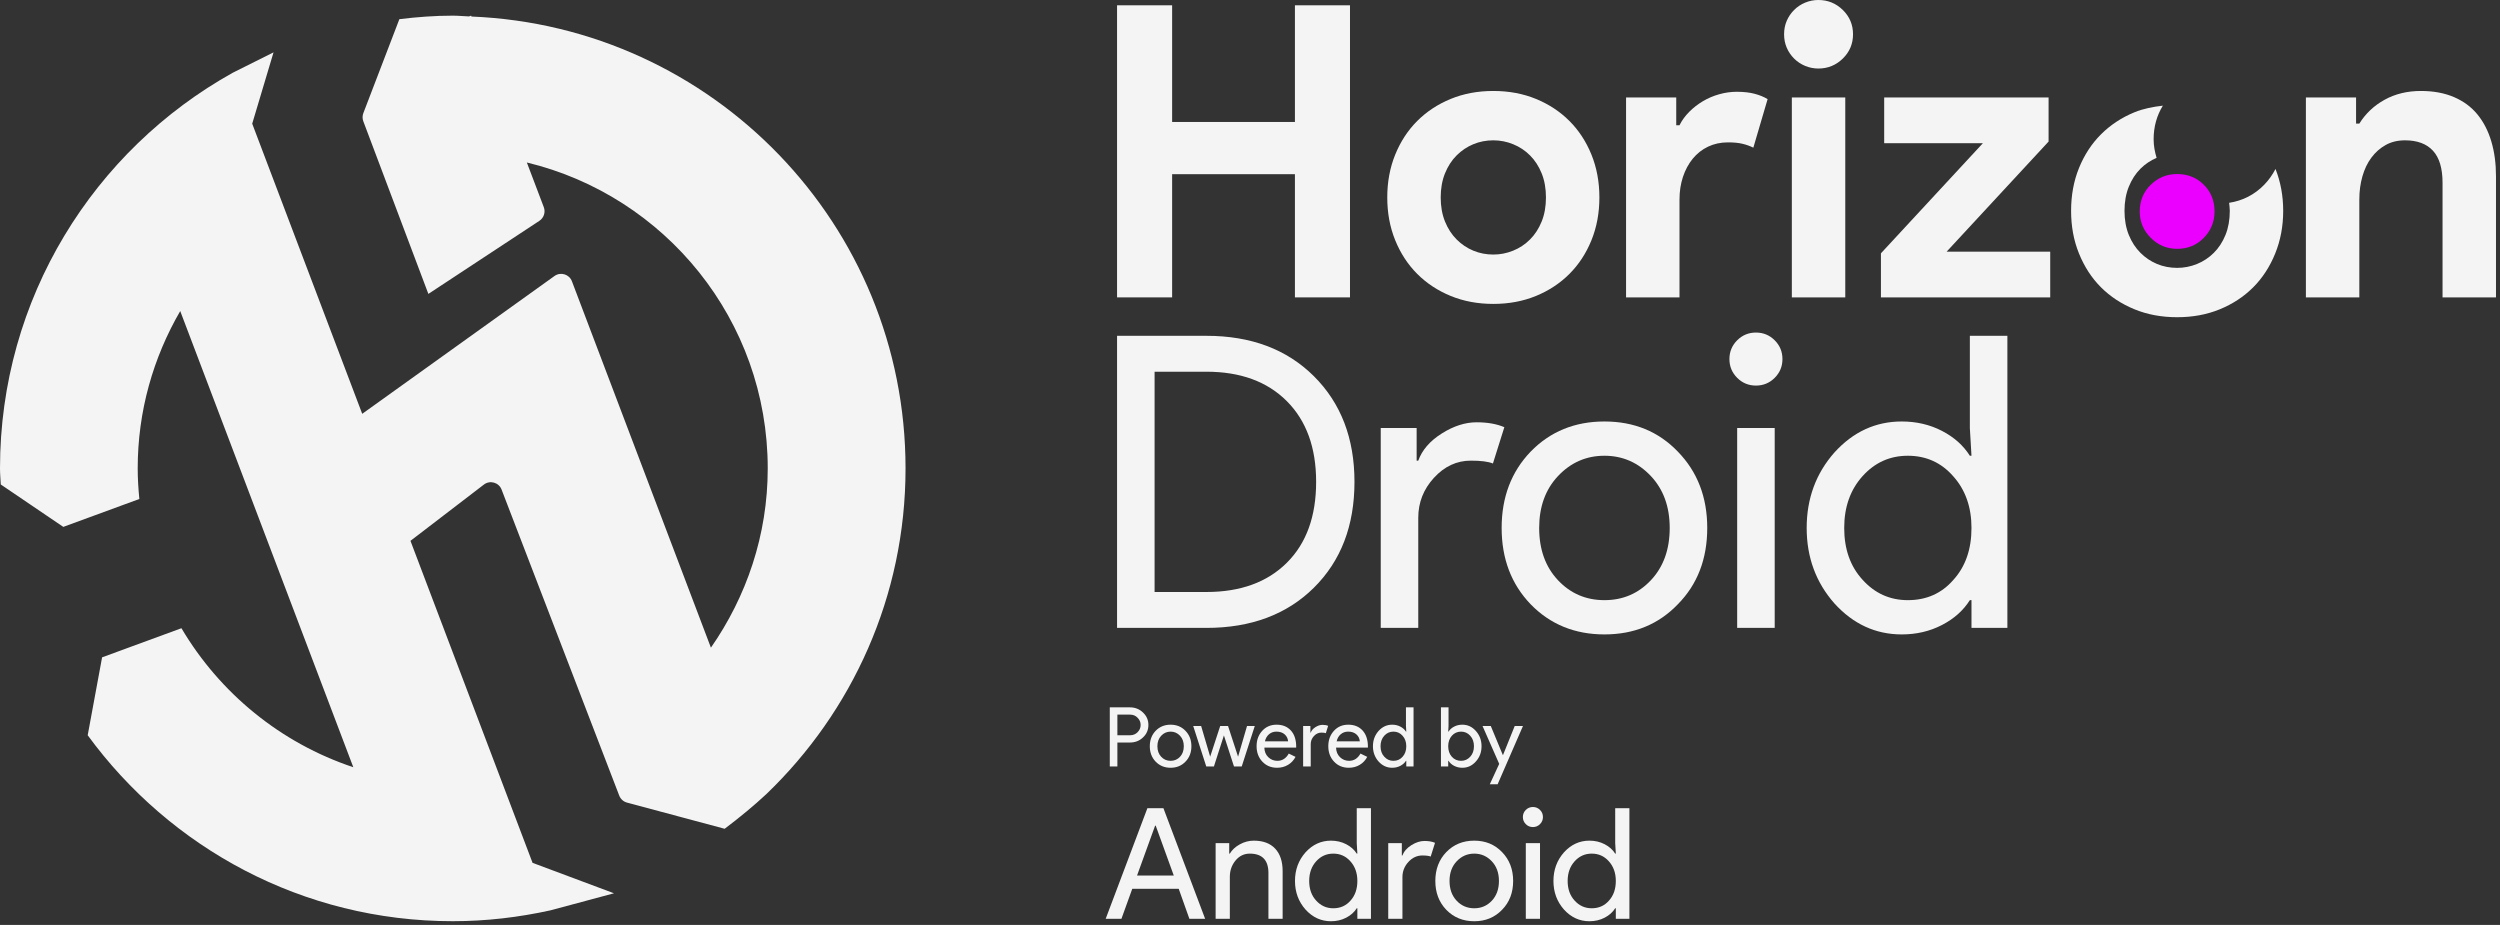 <svg width="473" height="175" viewBox="0 0 473 175" fill="none" xmlns="http://www.w3.org/2000/svg">
<rect x="0" y="0" width="473" height="175" fill="#333333" stroke="none"/>
<path d="M211.348 1.003H221.767V23.077H244.999V1.003H255.418V56.265H244.999V32.956H221.767V56.265H211.348V1.003Z" fill="#F4F4F4"/>
<path d="M282.538 17.211C285.471 17.211 288.159 17.713 290.603 18.716C293.048 19.72 295.157 21.109 296.932 22.884C298.707 24.659 300.096 26.782 301.1 29.252C302.103 31.721 302.605 34.423 302.605 37.356C302.605 40.289 302.103 42.99 301.1 45.46C300.096 47.929 298.707 50.052 296.932 51.827C295.157 53.602 293.048 54.992 290.603 55.995C288.159 56.998 285.471 57.5 282.538 57.5C279.605 57.5 276.917 56.998 274.472 55.995C272.028 54.992 269.919 53.602 268.144 51.827C266.368 50.052 264.979 47.929 263.976 45.46C262.972 42.99 262.471 40.289 262.471 37.356C262.471 34.423 262.972 31.721 263.976 29.252C264.979 26.782 266.368 24.659 268.144 22.884C269.919 21.109 272.028 19.72 274.472 18.716C276.917 17.713 279.605 17.211 282.538 17.211ZM282.538 48.161C283.825 48.161 285.072 47.917 286.281 47.428C287.491 46.939 288.558 46.231 289.484 45.305C290.41 44.379 291.143 43.247 291.684 41.909C292.224 40.571 292.494 39.054 292.494 37.356C292.494 35.658 292.224 34.14 291.684 32.802C291.143 31.464 290.41 30.332 289.484 29.406C288.558 28.48 287.491 27.773 286.281 27.284C285.072 26.794 283.825 26.55 282.538 26.55C281.2 26.55 279.94 26.794 278.756 27.284C277.573 27.773 276.518 28.48 275.591 29.406C274.665 30.332 273.932 31.464 273.392 32.802C272.852 34.14 272.581 35.658 272.581 37.356C272.581 39.054 272.852 40.571 273.392 41.909C273.932 43.247 274.665 44.379 275.591 45.305C276.518 46.231 277.573 46.939 278.756 47.428C279.94 47.917 281.2 48.161 282.538 48.161Z" fill="#F4F4F4"/>
<path d="M307.651 18.446H317.144V23.695H317.762C318.225 22.768 318.842 21.919 319.614 21.148C320.386 20.376 321.248 19.707 322.2 19.141C323.152 18.575 324.181 18.137 325.287 17.829C326.393 17.52 327.487 17.366 328.567 17.366C329.905 17.366 331.05 17.494 332.002 17.752C332.954 18.009 333.764 18.343 334.433 18.755L331.732 27.939C331.114 27.631 330.433 27.387 329.686 27.206C328.94 27.026 328.027 26.936 326.946 26.936C325.557 26.936 324.297 27.206 323.165 27.747C322.033 28.287 321.068 29.046 320.27 30.023C319.473 31.001 318.856 32.146 318.418 33.458C317.981 34.77 317.762 36.198 317.762 37.742V56.265H307.651V18.446Z" fill="#F4F4F4"/>
<path d="M344.033 12.966C343.158 12.966 342.322 12.799 341.524 12.465C340.727 12.13 340.032 11.667 339.44 11.075C338.849 10.484 338.386 9.802 338.051 9.03C337.717 8.258 337.549 7.409 337.549 6.483C337.549 5.557 337.717 4.708 338.051 3.936C338.386 3.164 338.849 2.482 339.44 1.891C340.032 1.299 340.727 0.836 341.524 0.502C342.322 0.167 343.158 0 344.033 0C345.834 0 347.377 0.63 348.663 1.891C349.95 3.152 350.593 4.682 350.593 6.483C350.593 8.284 349.95 9.815 348.663 11.075C347.377 12.336 345.834 12.966 344.033 12.966ZM339.016 56.265V18.446H349.126V56.265H339.016Z" fill="#F4F4F4"/>
<path d="M355.871 47.929L375.166 27.091H356.488V18.446H387.592V26.782L368.297 47.621H387.901V56.265H355.871V47.929Z" fill="#F4F4F4"/>
<path d="M445.768 23.386H446.385C447.569 21.482 449.164 19.977 451.171 18.871C453.177 17.764 455.467 17.211 458.04 17.211C460.407 17.211 462.491 17.597 464.291 18.369C466.093 19.141 467.572 20.234 468.729 21.649C469.887 23.064 470.762 24.762 471.353 26.743C471.946 28.724 472.241 30.924 472.241 33.342V56.265H462.13V34.577C462.13 31.85 461.526 29.831 460.317 28.518C459.108 27.206 457.345 26.55 455.03 26.55C453.64 26.55 452.419 26.846 451.364 27.438C450.309 28.029 449.409 28.827 448.662 29.831C447.916 30.834 447.35 32.017 446.964 33.381C446.578 34.744 446.385 36.198 446.385 37.742V56.265H436.275V18.446H445.768V23.386Z" fill="#F4F4F4"/>
<path d="M211.348 118.798V63.536H228.25C236.689 63.536 243.468 66.083 248.588 71.177C253.707 76.271 256.267 82.934 256.267 91.167C256.267 99.451 253.707 106.127 248.588 111.195C243.468 116.263 236.689 118.798 228.25 118.798H211.348ZM218.448 70.328V112.006H228.25C234.682 112.006 239.75 110.166 243.455 106.487C247.16 102.808 249.012 97.701 249.012 91.167C249.012 84.683 247.16 79.59 243.455 75.885C239.75 72.18 234.682 70.328 228.25 70.328H218.448Z" fill="#F4F4F4"/>
<path d="M268.336 118.798H261.236V80.979H268.028V87.153H268.336C269.057 85.147 270.536 83.436 272.774 82.021C275.013 80.606 277.212 79.898 279.373 79.898C281.432 79.898 283.181 80.207 284.622 80.825L282.461 87.694C281.586 87.334 280.197 87.153 278.293 87.153C275.617 87.153 273.289 88.234 271.308 90.395C269.327 92.556 268.336 95.077 268.336 97.959V118.798Z" fill="#F4F4F4"/>
<path d="M284.111 99.888C284.111 94.074 285.938 89.263 289.591 85.455C293.295 81.647 297.952 79.744 303.56 79.744C309.169 79.744 313.8 81.647 317.453 85.455C321.158 89.263 323.01 94.074 323.01 99.888C323.01 105.754 321.158 110.565 317.453 114.321C313.8 118.129 309.169 120.032 303.56 120.032C297.952 120.032 293.295 118.129 289.591 114.321C285.938 110.513 284.111 105.703 284.111 99.888ZM291.211 99.888C291.211 103.953 292.395 107.246 294.762 109.767C297.129 112.288 300.062 113.549 303.56 113.549C307.06 113.549 309.992 112.288 312.359 109.767C314.726 107.246 315.909 103.953 315.909 99.888C315.909 95.875 314.726 92.607 312.359 90.086C309.941 87.513 307.008 86.227 303.56 86.227C300.113 86.227 297.18 87.513 294.762 90.086C292.395 92.607 291.211 95.875 291.211 99.888Z" fill="#F4F4F4"/>
<path d="M337.241 67.935C337.241 69.325 336.752 70.508 335.774 71.486C334.797 72.463 333.613 72.952 332.224 72.952C330.835 72.952 329.652 72.463 328.673 71.486C327.696 70.508 327.207 69.325 327.207 67.935C327.207 66.546 327.696 65.362 328.673 64.385C329.652 63.407 330.835 62.919 332.224 62.919C333.613 62.919 334.797 63.407 335.774 64.385C336.752 65.362 337.241 66.546 337.241 67.935ZM335.774 80.979V118.798H328.673V80.979H335.774Z" fill="#F4F4F4"/>
<path d="M360.964 113.549C364.463 113.549 367.319 112.288 369.531 109.767C371.847 107.246 373.005 103.953 373.005 99.888C373.005 95.926 371.847 92.659 369.531 90.086C367.268 87.513 364.412 86.227 360.964 86.227C357.568 86.227 354.713 87.513 352.397 90.086C350.082 92.659 348.924 95.926 348.924 99.888C348.924 103.902 350.082 107.169 352.397 109.69C354.713 112.263 357.568 113.549 360.964 113.549ZM359.807 120.032C354.867 120.032 350.622 118.077 347.072 114.167C343.573 110.204 341.823 105.445 341.823 99.888C341.823 94.331 343.573 89.572 347.072 85.61C350.622 81.699 354.867 79.744 359.807 79.744C362.585 79.744 365.12 80.335 367.409 81.519C369.699 82.703 371.461 84.272 372.696 86.227H373.005L372.696 80.979V63.536H379.797V118.798H373.005V113.549H372.696C371.461 115.505 369.699 117.074 367.409 118.257C365.12 119.441 362.585 120.032 359.807 120.032Z" fill="#F4F4F4"/>
<path d="M409.213 19.991C407.326 20.209 405.51 20.557 403.849 21.239C401.405 22.242 399.282 23.643 397.507 25.418C395.732 27.193 394.352 29.31 393.349 31.78C392.345 34.25 391.852 36.956 391.852 39.889C391.852 42.822 392.345 45.508 393.349 47.977C394.352 50.447 395.732 52.586 397.507 54.361C399.282 56.136 401.405 57.516 403.849 58.519C406.292 59.523 408.983 60.016 411.916 60.016C414.849 60.016 417.54 59.523 419.983 58.519C422.427 57.516 424.529 56.136 426.304 54.361C428.079 52.586 429.459 50.447 430.463 47.977C431.466 45.508 431.98 42.822 431.98 39.889C431.98 37.028 431.48 34.388 430.525 31.968C429.972 33.032 429.283 34.039 428.383 34.962C426.535 36.857 424.312 37.976 421.751 38.372C421.804 38.87 421.876 39.355 421.876 39.889C421.876 41.587 421.605 43.105 421.065 44.443C420.524 45.78 419.786 46.906 418.86 47.832C417.934 48.758 416.868 49.464 415.659 49.953C414.449 50.441 413.202 50.681 411.916 50.681C410.578 50.681 409.315 50.442 408.131 49.953C406.948 49.464 405.897 48.758 404.971 47.832C404.045 46.906 403.308 45.78 402.767 44.443C402.227 43.105 401.956 41.587 401.956 39.889C401.956 38.191 402.227 36.674 402.767 35.336C403.308 33.998 404.045 32.852 404.971 31.926C405.868 31.029 406.89 30.354 408.028 29.867C407.695 28.751 407.466 27.604 407.466 26.353C407.466 23.958 408.073 21.845 409.213 19.991Z" fill="#F4F4F4"/>
<path d="M418.991 40.004C418.991 41.946 418.315 43.611 416.962 44.998C415.609 46.385 413.927 47.078 411.916 47.078C409.974 47.078 408.309 46.385 406.922 44.998C405.535 43.611 404.841 41.946 404.841 40.004C404.841 37.992 405.535 36.31 406.922 34.958C408.309 33.605 409.974 32.928 411.916 32.928C413.927 32.928 415.609 33.605 416.962 34.958C418.315 36.31 418.991 37.992 418.991 40.004Z" fill="#EB00FF"/>
<path d="M211.408 140.484V145.011H209.971V133.832H213.781C214.749 133.832 215.571 134.155 216.247 134.8C216.935 135.446 217.278 136.231 217.278 137.157C217.278 138.105 216.935 138.896 216.247 139.531C215.581 140.166 214.759 140.484 213.781 140.484H211.408ZM211.408 135.206V139.11H213.812C214.384 139.11 214.858 138.917 215.233 138.531C215.618 138.146 215.81 137.688 215.81 137.157C215.81 136.637 215.618 136.185 215.233 135.799C214.858 135.404 214.384 135.206 213.812 135.206H211.408Z" fill="#F4F4F4"/>
<path d="M217.543 141.185C217.543 140.01 217.913 139.036 218.652 138.266C219.401 137.496 220.343 137.111 221.478 137.111C222.613 137.111 223.55 137.496 224.288 138.266C225.038 139.036 225.413 140.01 225.413 141.185C225.413 142.372 225.038 143.346 224.288 144.106C223.55 144.876 222.613 145.261 221.478 145.261C220.343 145.261 219.401 144.876 218.652 144.106C217.913 143.335 217.543 142.362 217.543 141.185ZM218.98 141.185C218.98 142.008 219.219 142.675 219.698 143.184C220.177 143.695 220.77 143.949 221.478 143.949C222.186 143.949 222.779 143.695 223.258 143.184C223.737 142.675 223.976 142.008 223.976 141.185C223.976 140.374 223.737 139.713 223.258 139.203C222.768 138.682 222.176 138.422 221.478 138.422C220.78 138.422 220.188 138.682 219.698 139.203C219.219 139.713 218.98 140.374 218.98 141.185Z" fill="#F4F4F4"/>
<path d="M237.404 137.36L234.936 145.011H233.469L231.564 139.14L229.675 145.011H228.223L225.756 137.36H227.255L228.957 143.138H228.972L230.862 137.36H232.345L234.234 143.138H234.25L235.936 137.36H237.404Z" fill="#F4F4F4"/>
<path d="M241.619 145.261C240.495 145.261 239.569 144.876 238.84 144.106C238.111 143.335 237.747 142.362 237.747 141.185C237.747 140.02 238.101 139.05 238.809 138.274C239.517 137.499 240.422 137.111 241.525 137.111C242.66 137.111 243.563 137.477 244.234 138.211C244.905 138.945 245.241 139.973 245.241 141.295L245.225 141.451H239.215C239.235 142.201 239.485 142.804 239.964 143.262C240.443 143.72 241.015 143.949 241.681 143.949C242.597 143.949 243.316 143.492 243.836 142.575L245.116 143.2C244.773 143.846 244.297 144.35 243.688 144.715C243.079 145.078 242.389 145.261 241.619 145.261ZM239.324 140.265H243.711C243.669 139.734 243.454 139.294 243.063 138.945C242.673 138.597 242.149 138.422 241.494 138.422C240.952 138.422 240.487 138.589 240.097 138.922C239.706 139.255 239.449 139.702 239.324 140.265Z" fill="#F4F4F4"/>
<path d="M247.989 145.011H246.553V137.36H247.927V138.61H247.989C248.135 138.203 248.434 137.857 248.887 137.571C249.34 137.285 249.785 137.142 250.222 137.142C250.638 137.142 250.992 137.205 251.284 137.329L250.847 138.719C250.67 138.646 250.389 138.61 250.003 138.61C249.462 138.61 248.991 138.828 248.59 139.265C248.19 139.702 247.989 140.213 247.989 140.796V145.011Z" fill="#F4F4F4"/>
<path d="M255.187 145.261C254.063 145.261 253.137 144.876 252.408 144.106C251.68 143.335 251.315 142.362 251.315 141.185C251.315 140.02 251.669 139.05 252.377 138.274C253.084 137.499 253.99 137.111 255.093 137.111C256.228 137.111 257.131 137.477 257.802 138.211C258.473 138.945 258.81 139.973 258.81 141.295L258.794 141.451H252.783C252.803 142.201 253.054 142.804 253.532 143.262C254.011 143.72 254.583 143.949 255.249 143.949C256.165 143.949 256.883 143.492 257.404 142.575L258.684 143.2C258.341 143.846 257.865 144.35 257.256 144.715C256.647 145.078 255.957 145.261 255.187 145.261ZM252.892 140.265H257.279C257.237 139.734 257.022 139.294 256.631 138.945C256.241 138.597 255.718 138.422 255.062 138.422C254.521 138.422 254.055 138.589 253.665 138.922C253.274 139.255 253.017 139.702 252.892 140.265Z" fill="#F4F4F4"/>
<path d="M263.634 143.949C264.341 143.949 264.919 143.695 265.366 143.184C265.835 142.675 266.069 142.008 266.069 141.186C266.069 140.384 265.835 139.724 265.366 139.203C264.909 138.682 264.331 138.422 263.634 138.422C262.947 138.422 262.369 138.682 261.901 139.203C261.432 139.724 261.198 140.384 261.198 141.186C261.198 141.998 261.432 142.659 261.901 143.169C262.369 143.689 262.947 143.949 263.634 143.949ZM263.4 145.261C262.4 145.261 261.541 144.866 260.823 144.074C260.115 143.273 259.761 142.31 259.761 141.186C259.761 140.062 260.115 139.099 260.823 138.297C261.541 137.506 262.4 137.111 263.4 137.111C263.961 137.111 264.474 137.231 264.937 137.47C265.4 137.709 265.757 138.027 266.006 138.422H266.069L266.006 137.36V133.832H267.443V145.011H266.069V143.949H266.006C265.757 144.345 265.4 144.663 264.937 144.902C264.474 145.141 263.961 145.261 263.4 145.261Z" fill="#F4F4F4"/>
<path d="M276.671 145.261C276.109 145.261 275.596 145.141 275.132 144.902C274.669 144.663 274.313 144.345 274.063 143.949H274.001V145.011H272.627V133.832H274.063V137.36L274.001 138.422H274.063C274.313 138.027 274.669 137.709 275.132 137.47C275.596 137.231 276.109 137.111 276.671 137.111C277.68 137.111 278.534 137.506 279.231 138.297C279.95 139.099 280.308 140.062 280.308 141.186C280.308 142.321 279.95 143.283 279.231 144.074C278.534 144.866 277.68 145.261 276.671 145.261ZM276.437 143.949C277.123 143.949 277.701 143.689 278.169 143.169C278.638 142.659 278.872 141.998 278.872 141.186C278.872 140.384 278.638 139.724 278.169 139.203C277.701 138.682 277.123 138.422 276.437 138.422C275.739 138.422 275.156 138.682 274.688 139.203C274.23 139.724 274.001 140.384 274.001 141.186C274.001 141.998 274.23 142.664 274.688 143.184C275.156 143.695 275.739 143.949 276.437 143.949Z" fill="#F4F4F4"/>
<path d="M288.146 137.36L283.353 148.383H281.87L283.65 144.527L280.496 137.36H282.057L284.337 142.856H284.368L286.585 137.36H288.146Z" fill="#F4F4F4"/>
<path d="M218.546 156.219L215.128 165.654H222.08L218.662 156.219H218.546ZM212.177 173.833H209.197L217.084 152.917H220.122L228.01 173.833H225.03L223.015 168.166H214.222L212.177 173.833Z" fill="#F4F4F4"/>
<path d="M229.996 159.519H232.567V161.505H232.684C233.093 160.804 233.721 160.22 234.568 159.753C235.415 159.285 236.297 159.052 237.211 159.052C238.965 159.052 240.313 159.553 241.257 160.556C242.202 161.559 242.674 162.986 242.674 164.835V173.833H239.987V165.011C239.928 162.674 238.75 161.505 236.452 161.505C235.381 161.505 234.485 161.938 233.765 162.805C233.044 163.672 232.684 164.709 232.684 165.917V173.833H229.996V159.519Z" fill="#F4F4F4"/>
<path d="M252.256 171.846C253.58 171.846 254.661 171.369 255.498 170.415C256.374 169.461 256.813 168.214 256.813 166.676C256.813 165.176 256.374 163.94 255.498 162.966C254.641 161.992 253.56 161.505 252.256 161.505C250.97 161.505 249.89 161.992 249.013 162.966C248.137 163.94 247.699 165.176 247.699 166.676C247.699 168.195 248.137 169.432 249.013 170.386C249.89 171.359 250.97 171.846 252.256 171.846ZM251.817 174.3C249.948 174.3 248.341 173.56 246.997 172.08C245.673 170.581 245.011 168.779 245.011 166.676C245.011 164.573 245.673 162.772 246.997 161.272C248.341 159.791 249.948 159.052 251.817 159.052C252.869 159.052 253.828 159.276 254.695 159.724C255.561 160.171 256.228 160.766 256.696 161.505H256.813L256.696 159.519V152.917H259.384V173.833H256.813V171.846H256.696C256.228 172.586 255.561 173.18 254.695 173.628C253.828 174.077 252.869 174.3 251.817 174.3Z" fill="#F4F4F4"/>
<path d="M265.342 173.833H262.655V159.519H265.225V161.856H265.342C265.615 161.097 266.175 160.449 267.022 159.913C267.869 159.378 268.702 159.11 269.519 159.11C270.299 159.11 270.961 159.227 271.506 159.461L270.688 162.06C270.357 161.924 269.832 161.856 269.111 161.856C268.098 161.856 267.217 162.265 266.467 163.083C265.717 163.901 265.342 164.855 265.342 165.946V173.833Z" fill="#F4F4F4"/>
<path d="M271.565 166.676C271.565 164.475 272.256 162.654 273.639 161.213C275.041 159.772 276.803 159.052 278.926 159.052C281.049 159.052 282.801 159.772 284.184 161.213C285.587 162.654 286.287 164.475 286.287 166.676C286.287 168.896 285.587 170.717 284.184 172.138C282.801 173.58 281.049 174.3 278.926 174.3C276.803 174.3 275.041 173.58 273.639 172.138C272.256 170.697 271.565 168.877 271.565 166.676ZM274.252 166.676C274.252 168.214 274.7 169.461 275.596 170.415C276.492 171.369 277.602 171.846 278.926 171.846C280.25 171.846 281.36 171.369 282.256 170.415C283.152 169.461 283.6 168.214 283.6 166.676C283.6 165.157 283.152 163.921 282.256 162.966C281.341 161.992 280.231 161.505 278.926 161.505C277.621 161.505 276.511 161.992 275.596 162.966C274.7 163.921 274.252 165.157 274.252 166.676Z" fill="#F4F4F4"/>
<path d="M291.925 154.583C291.925 155.108 291.74 155.556 291.37 155.926C291 156.296 290.552 156.481 290.026 156.481C289.501 156.481 289.053 156.296 288.682 155.926C288.312 155.556 288.127 155.108 288.127 154.583C288.127 154.057 288.312 153.608 288.682 153.238C289.053 152.869 289.501 152.684 290.026 152.684C290.552 152.684 291 152.869 291.37 153.238C291.74 153.608 291.925 154.057 291.925 154.583ZM291.37 159.519V173.833H288.682V159.519H291.37Z" fill="#F4F4F4"/>
<path d="M301.156 171.846C302.48 171.846 303.561 171.369 304.399 170.415C305.275 169.461 305.713 168.214 305.713 166.676C305.713 165.176 305.275 163.94 304.399 162.966C303.542 161.992 302.461 161.505 301.156 161.505C299.871 161.505 298.79 161.992 297.913 162.966C297.037 163.94 296.599 165.176 296.599 166.676C296.599 168.195 297.037 169.432 297.913 170.386C298.79 171.359 299.871 171.846 301.156 171.846ZM300.718 174.3C298.848 174.3 297.241 173.56 295.898 172.08C294.573 170.581 293.911 168.779 293.911 166.676C293.911 164.573 294.573 162.772 295.898 161.272C297.241 159.791 298.848 159.052 300.718 159.052C301.769 159.052 302.729 159.276 303.595 159.724C304.462 160.171 305.129 160.766 305.596 161.505H305.713L305.596 159.519V152.917H308.284V173.833H305.713V171.846H305.596C305.129 172.586 304.462 173.18 303.595 173.628C302.729 174.077 301.769 174.3 300.718 174.3Z" fill="#F4F4F4"/>
<path d="M85.664 2.962C82.239 2.962 78.872 3.22 75.559 3.628L68.744 21.403C68.553 21.899 68.551 22.449 68.739 22.947L81.048 55.608L102.049 41.782C102.9 41.223 103.247 40.148 102.886 39.197L99.678 30.741C125.82 37.054 145.255 60.542 145.255 88.626C145.255 101.263 141.213 112.898 134.505 122.539L108.207 53.216C107.701 51.883 106.069 51.391 104.91 52.221L68.531 78.293L47.718 23.401L51.752 9.906L44.058 13.754C17.785 28.385 0 56.42 0 88.626C0 89.651 0.104 90.648 0.145 91.662L11.976 99.688L26.364 94.406C26.18 92.501 26.053 90.581 26.053 88.626C26.053 77.758 29.011 67.615 34.099 58.852L66.847 145.161C53.089 140.584 41.583 131.129 34.328 118.858L19.316 124.369L16.592 139.11C32.163 160.413 57.254 174.291 85.664 174.291C92.026 174.291 98.202 173.548 104.169 172.232L116.166 169.009L100.759 163.25L77.659 102.328L91.55 91.683C92.702 90.8 94.379 91.273 94.899 92.628L117.162 150.532C117.412 151.181 117.957 151.671 118.628 151.851L137.104 156.805C139.909 154.687 142.61 152.467 145.005 150.234C161.201 134.674 171.328 112.867 171.329 88.626C171.328 42.51 134.856 4.997 89.199 3.128L89.136 2.962L88.741 3.108C87.711 3.071 86.704 2.962 85.664 2.962Z" fill="#F4F4F4"/>
</svg>
